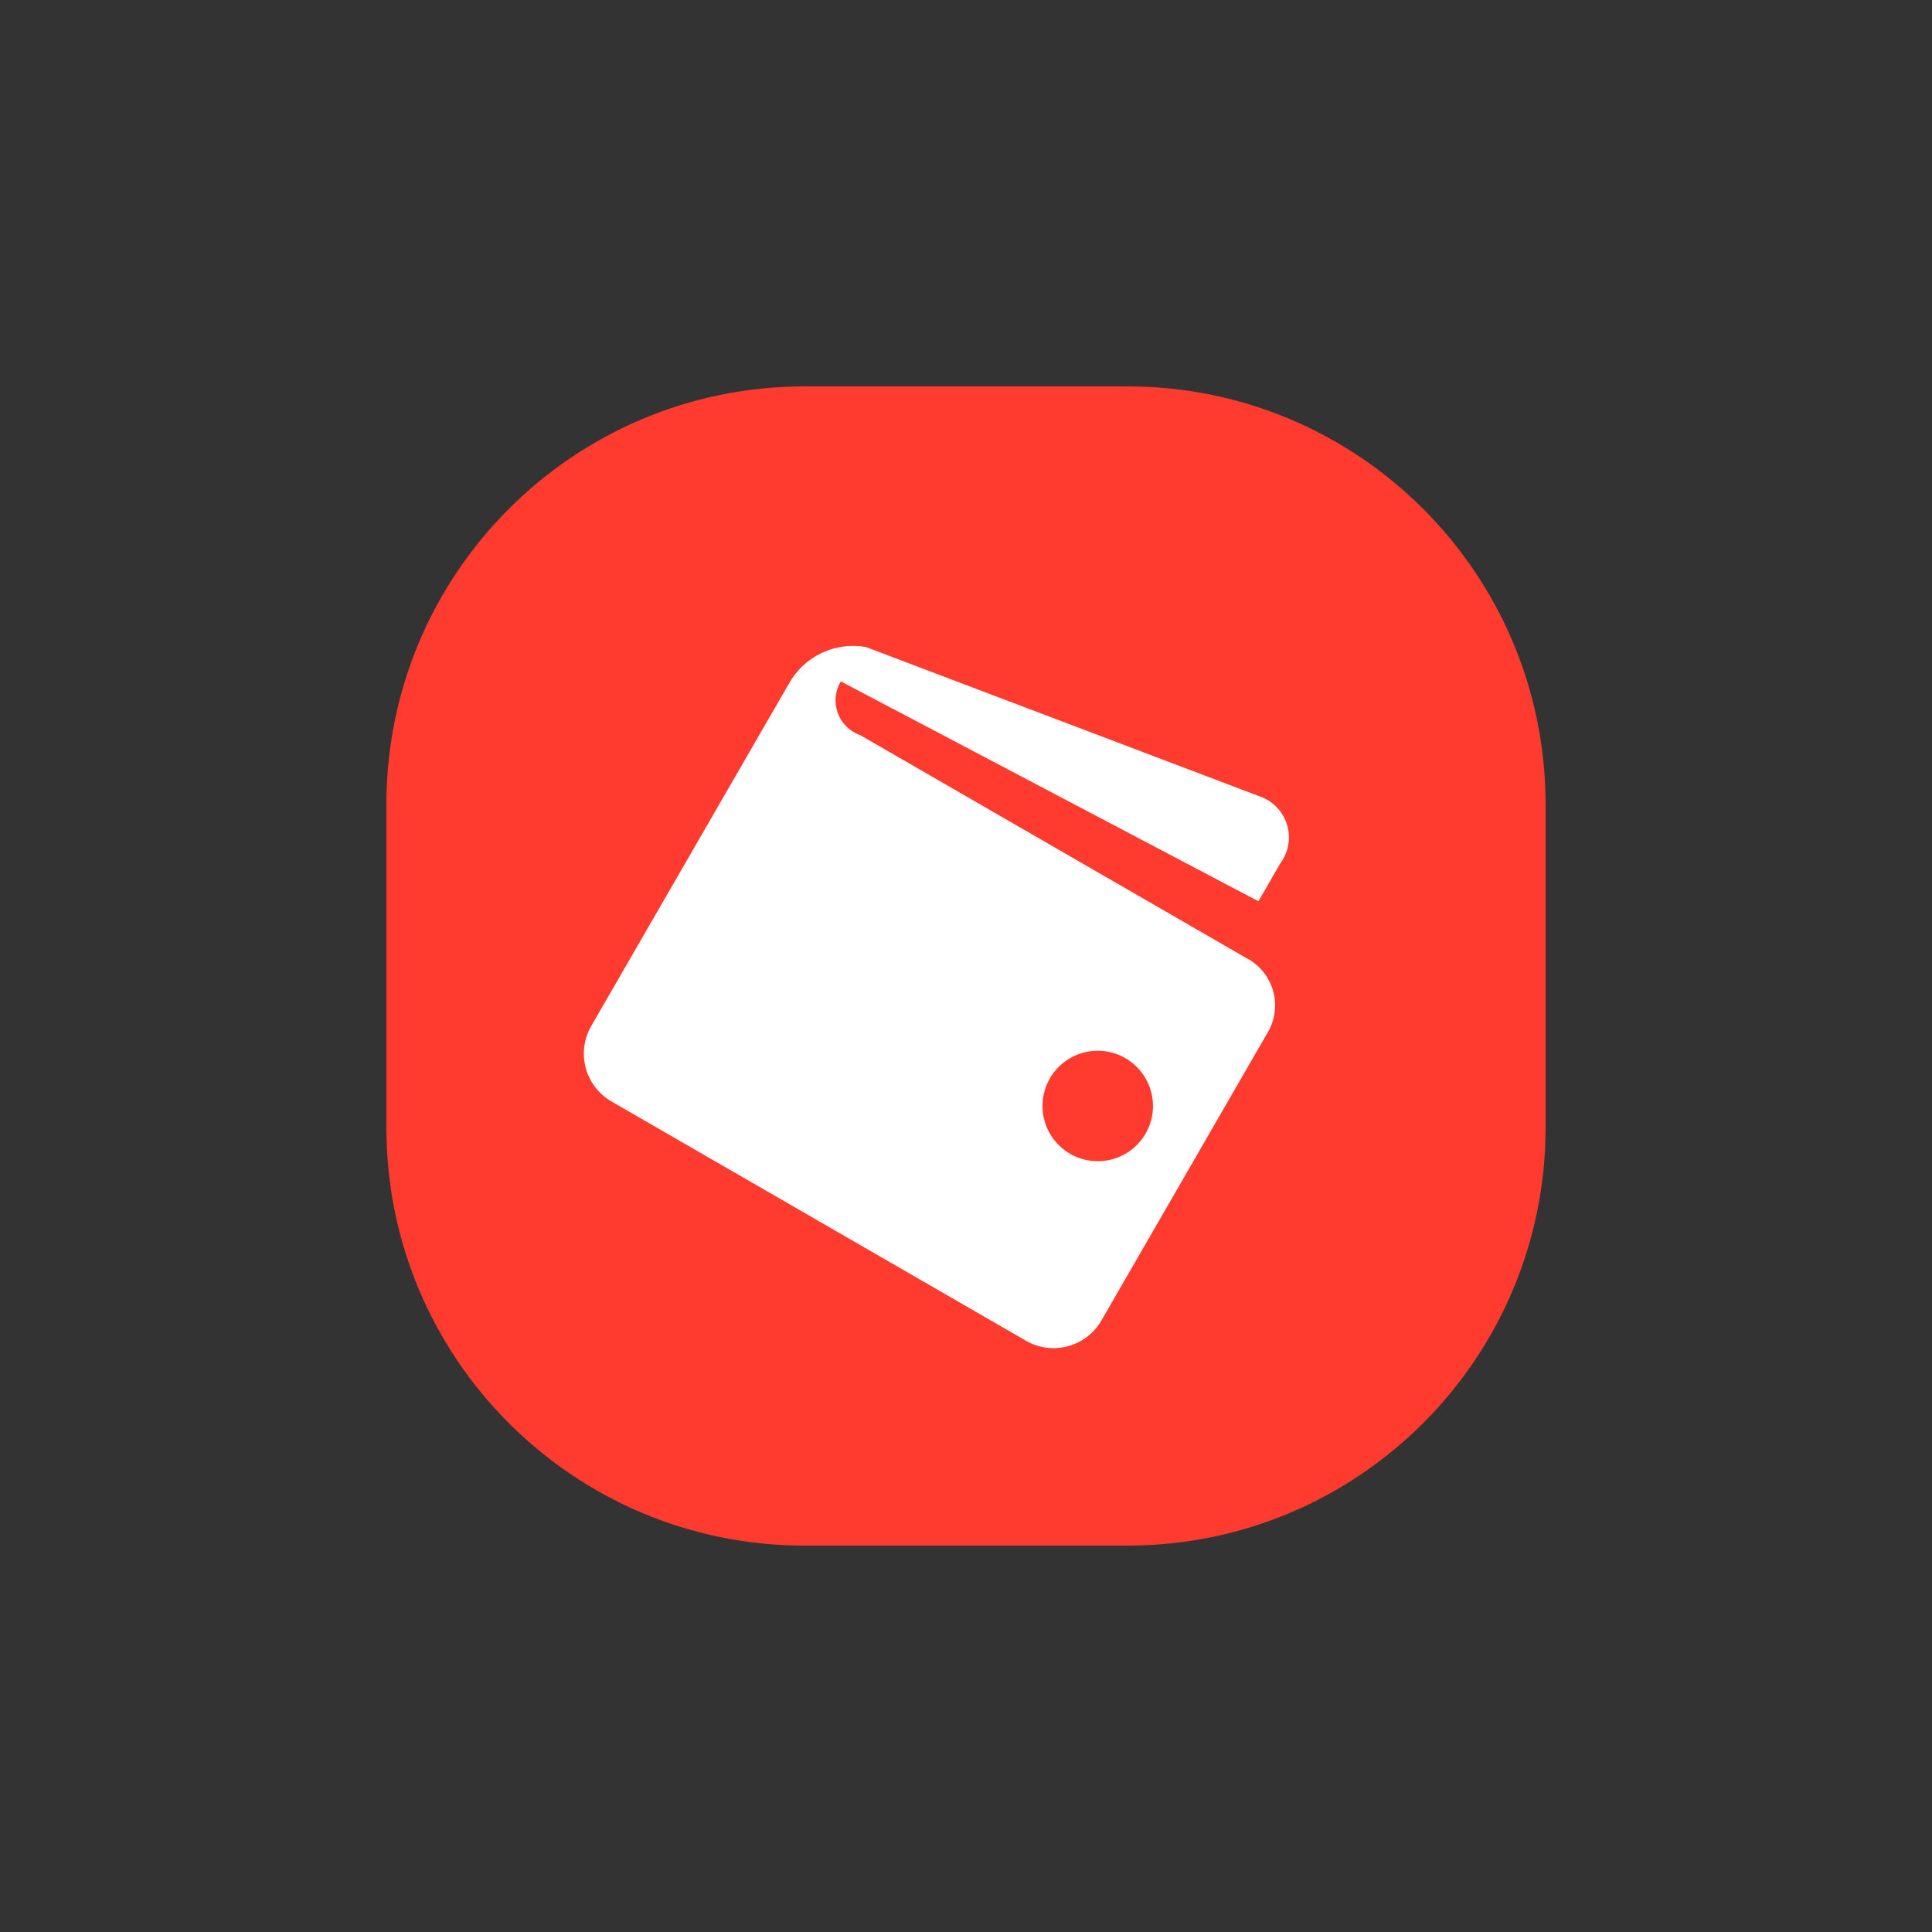 <svg width="70" height="70" viewBox="0 0 70 70" fill="none" xmlns="http://www.w3.org/2000/svg">
<rect x="0" y="0" width="70" height="70" fill="#333333" stroke="none"/>
<path d="M14 29.148C14 20.782 20.782 14 29.148 14H40.852C49.218 14 56 20.782 56 29.148V40.852C56 49.218 49.218 56 40.852 56H29.148C20.782 56 14 49.218 14 40.852V29.148Z" fill="#FF3B30"/>
<path d="M45.172 34.721L31.171 26.637C30.985 26.573 30.816 26.469 30.675 26.331C30.534 26.194 30.425 26.027 30.357 25.843C30.288 25.659 30.261 25.462 30.277 25.266C30.293 25.07 30.353 24.88 30.451 24.709L30.464 24.688L45.595 32.655L46.388 31.281C46.531 31.09 46.628 30.869 46.672 30.635C46.717 30.401 46.708 30.159 46.645 29.929C46.583 29.699 46.469 29.486 46.312 29.306C46.156 29.127 45.96 28.985 45.741 28.892L31.368 23.441C30.831 23.348 30.277 23.422 29.782 23.653C29.288 23.884 28.877 24.262 28.604 24.735L21.422 37.174C21.157 37.633 21.085 38.179 21.222 38.692C21.36 39.205 21.695 39.641 22.154 39.907L37.172 48.577C37.632 48.843 38.178 48.915 38.691 48.777C39.203 48.64 39.64 48.305 39.905 47.846L45.912 37.441L45.941 37.394C46.197 36.95 46.267 36.422 46.134 35.927C46.001 35.431 45.677 35.009 45.233 34.753L45.171 34.718L45.172 34.721ZM38.772 41.804C38.313 41.538 37.977 41.101 37.84 40.589C37.703 40.076 37.775 39.53 38.04 39.07C38.306 38.611 38.743 38.276 39.256 38.139C39.769 38.001 40.315 38.074 40.774 38.339C41.002 38.471 41.202 38.646 41.361 38.854C41.521 39.063 41.639 39.301 41.707 39.555C41.775 39.809 41.792 40.073 41.758 40.334C41.723 40.594 41.638 40.845 41.507 41.073C41.375 41.3 41.2 41.5 40.992 41.66C40.783 41.82 40.545 41.937 40.291 42.005C40.037 42.073 39.772 42.09 39.512 42.055C39.251 42.021 39 41.935 38.772 41.804Z" fill="white"/>
</svg>
